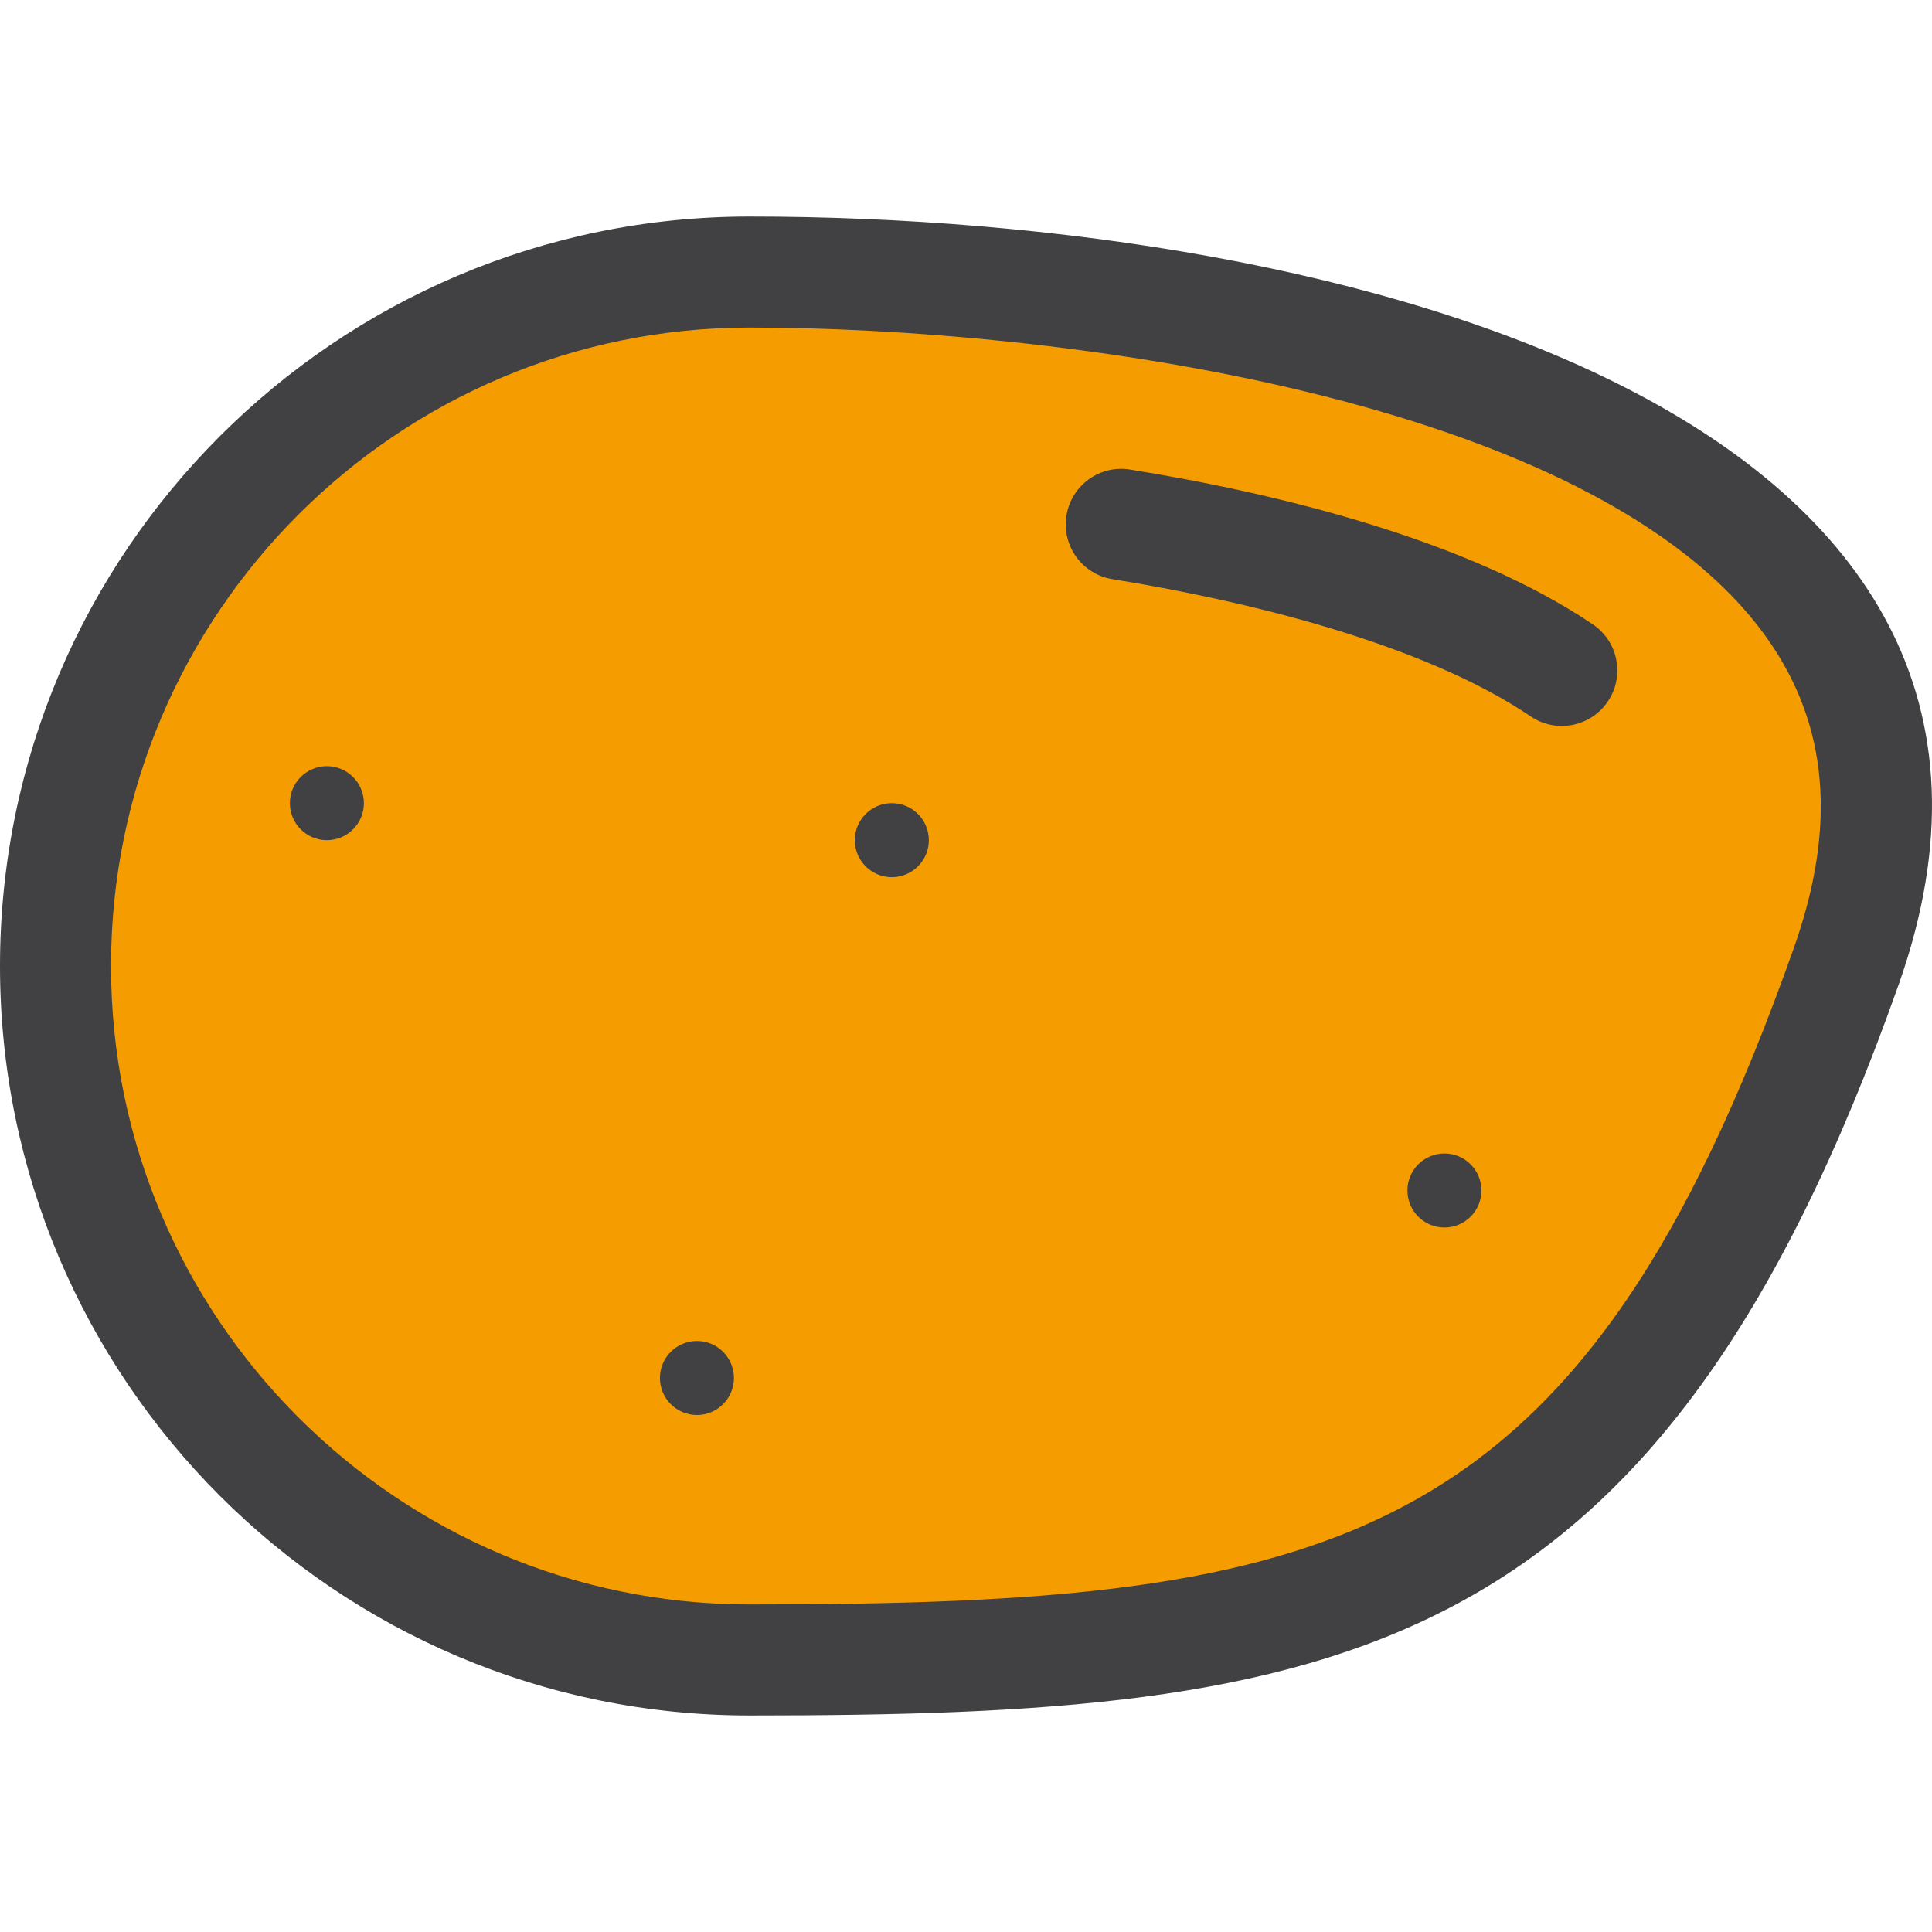 <?xml version="1.0" encoding="iso-8859-1"?>
<!-- Generator: Adobe Illustrator 19.0.0, SVG Export Plug-In . SVG Version: 6.00 Build 0)  -->
<svg version="1.1" id="Layer_1" xmlns="http://www.w3.org/2000/svg" xmlns:xlink="http://www.w3.org/1999/xlink" x="0px" y="0px"
	 viewBox="0 0 261.046 261.046" style="enable-background:new 0 0 261.046 261.046;" xml:space="preserve">
<g>
	<path style="fill:#F59D00;" d="M249.474,130.523c-30.871,87.319-69.699,93.765-148.21,93.765c-51.785,0-93.765-41.98-93.765-93.765
		s41.98-93.765,93.765-93.765S277.363,51.64,249.474,130.523z"/>
	<g>
		<path style="fill:#414042;" d="M101.265,29.258C45.427,29.258,0,74.685,0,130.523s45.427,101.265,101.265,101.265
			c79.842,0,122.843-7.013,155.281-98.765C283.652,56.349,182.796,29.258,101.265,29.258z M242.403,128.023
			c-28.677,81.112-61.481,88.765-141.139,88.765C53.698,216.787,15,178.089,15,130.523s38.698-86.265,86.265-86.265
			c40.45,0,114.248,9.097,137.522,42.013C247.031,97.93,248.214,111.587,242.403,128.023z"/>
		<path style="fill:#414042;" d="M215.229,84.373c-16.821-11.382-42.401-17.689-62.536-20.927c-4.093-0.666-7.939,2.124-8.596,6.213
			c-0.658,4.09,2.123,7.939,6.213,8.596c17.6,2.834,41.766,8.563,56.513,18.542c3.434,2.323,8.094,1.42,10.415-2.009
			C219.559,91.358,218.659,86.695,215.229,84.373z"/>
		<circle style="fill:#414042;" cx="120.5" cy="113.523" r="5"/>
		<circle style="fill:#414042;" cx="44.167" cy="108.523" r="5"/>
		<circle style="fill:#414042;" cx="195.167" cy="160.856" r="5"/>
		<circle style="fill:#414042;" cx="94.167" cy="186.19" r="5"/>
	</g>
</g>
<g>
</g>
<g>
</g>
<g>
</g>
<g>
</g>
<g>
</g>
<g>
</g>
<g>
</g>
<g>
</g>
<g>
</g>
<g>
</g>
<g>
</g>
<g>
</g>
<g>
</g>
<g>
</g>
<g>
</g>
</svg>
